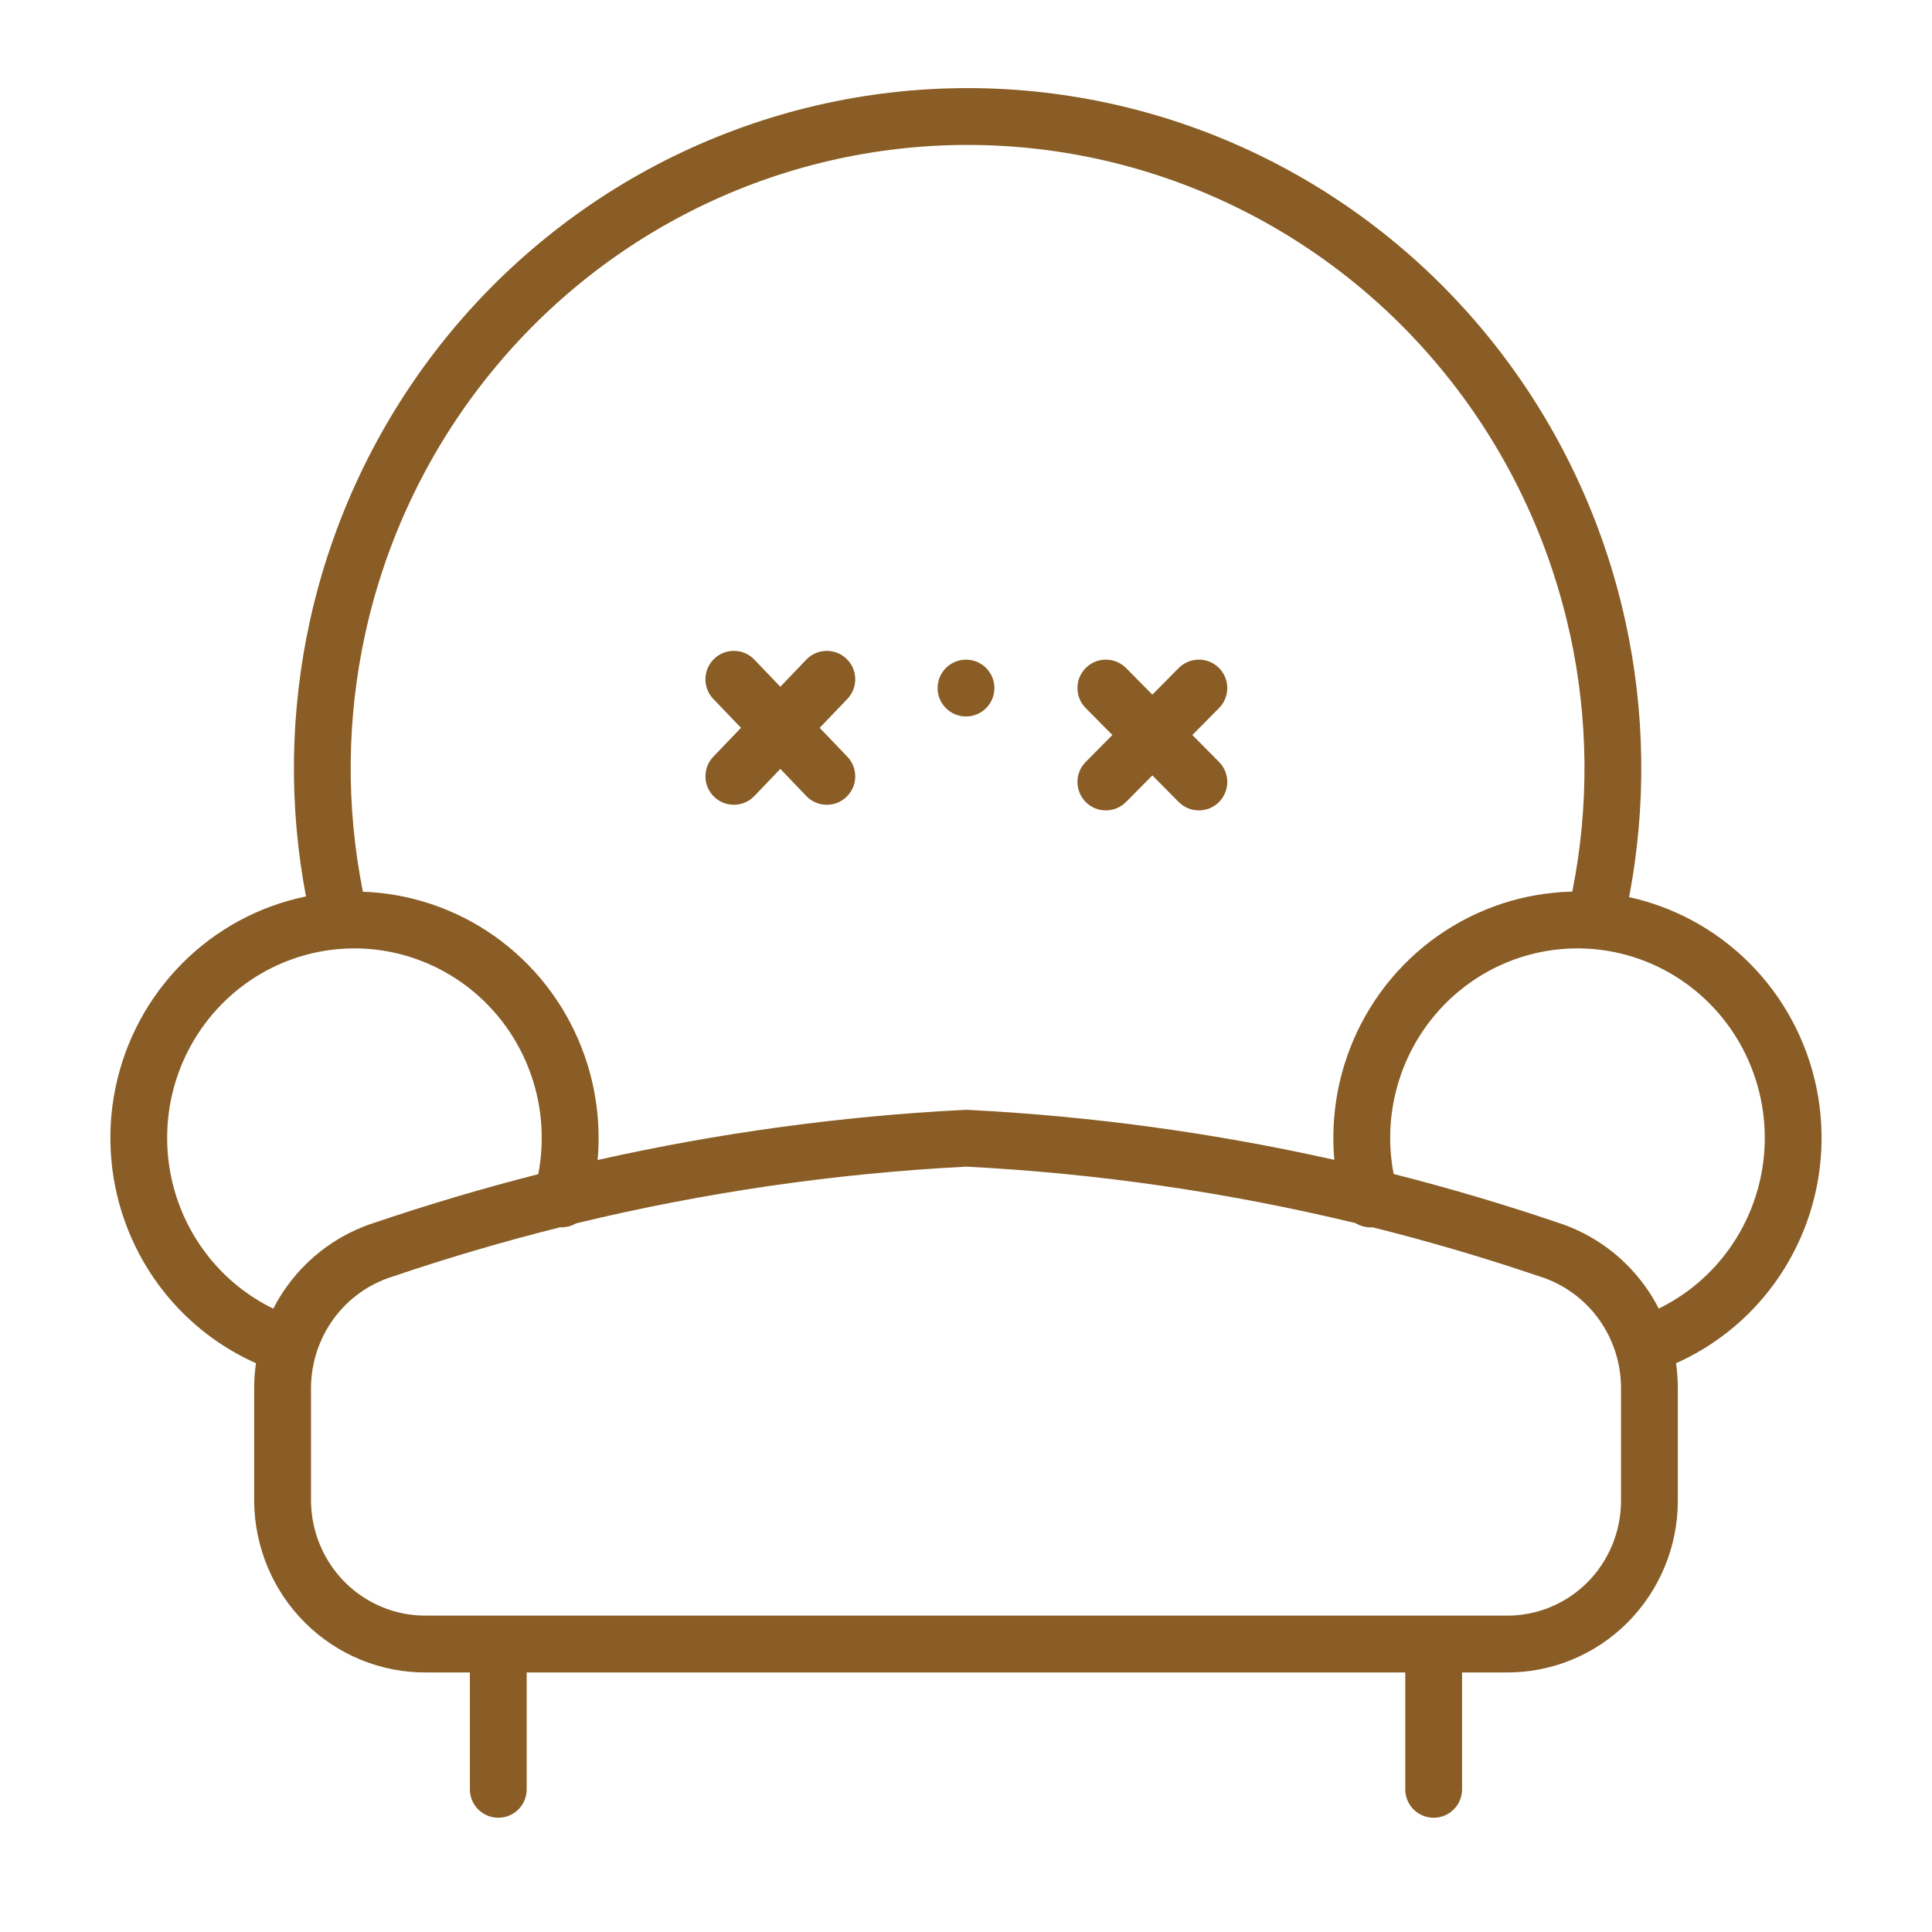 <svg fill="none" height="50" viewBox="0 0 50 50" width="50" xmlns="http://www.w3.org/2000/svg"><g fill="#895d25"><path d="m18.483 17.049c.293-.281.759-.271 1.04.022l.672.702.672-.702c.281-.293.746-.303 1.04-.022.293.281.303.746.022 1.04l-.716.747.716.747c.281.293.271.759-.022 1.04-.293.281-.759.271-1.04-.022l-.672-.702-.672.702c-.281.293-.746.303-1.04.022-.293-.281-.303-.746-.022-1.04l.716-.747-.716-.747c-.281-.293-.271-.759.022-1.04z"/><path d="m29.142 17.289c-.286-.288-.751-.291-1.04-.005-.289.286-.291.751-.005 1.04l.691.698-.691.698c-.286.289-.283.754.005 1.04.288.286.754.283 1.04-.005l.681-.688.681.688c.286.289.751.291 1.04.005.288-.286.291-.751.005-1.04l-.691-.698.691-.698c.286-.289.283-.754-.005-1.04-.289-.286-.754-.283-1.04.005l-.681.688z"/><path d="m25 18.542c.406 0 .735-.329.735-.735s-.329-.735-.735-.735-.735.329-.735.735.329.735.735.735z"/><path clip-rule="evenodd" d="m17.442 4.04c2.369-1.158 4.967-1.76 7.599-1.76 2.632 0 5.231.602 7.599 1.76 2.369 1.158 4.447 2.842 6.079 4.926 1.632 2.084 2.775 4.513 3.344 7.105.517 2.353.549 4.785.098 7.147.566.124 1.116.326 1.633.604 1.098.59 1.998 1.492 2.588 2.595.591 1.102.846 2.355.735 3.602-.111 1.247-.584 2.434-1.36 3.413-.637.802-1.454 1.435-2.381 1.848.03.211.046.426.046.641v2.933.003c-.002.586-.12 1.166-.346 1.706-.226.54-.555 1.031-.97 1.443-.415.412-.907.737-1.448.956-.539.219-1.116.328-1.698.321h-1.122v3.025c0 .406-.329.735-.735.735s-.735-.329-.735-.735v-3.025h-22.737v3.025c0 .406-.329.735-.735.735s-.735-.329-.735-.735v-3.025h-1.123c-.581.005-1.157-.106-1.695-.326-.539-.22-1.03-.545-1.444-.956-.414-.411-.744-.9-.97-1.439-.226-.539-.345-1.117-.351-1.702l-0-.006 0-2.933 0-.002c0-.215.016-.428.047-.639-.928-.413-1.746-1.046-2.383-1.849-.776-.978-1.249-2.166-1.36-3.413-.111-1.247.144-2.5.735-3.602.591-1.102 1.491-2.005 2.588-2.595.542-.291 1.119-.499 1.714-.621-.448-2.356-.414-4.782.101-7.13.57-2.592 1.713-5.021 3.344-7.105 1.632-2.084 3.71-3.768 6.078-4.926zm23.185 12.347c.484 2.202.505 4.481.064 6.688-.16.003-.319.013-.479.029-1.238.122-2.413.61-3.377 1.402-.964.792-1.674 1.853-2.043 3.049-.246.799-.333 1.636-.26 2.462-3.117-.699-6.291-1.133-9.487-1.294-.025-.001-.05-.001-.074 0-3.203.162-6.382.597-9.505 1.298.074-.827-.013-1.665-.26-2.466-.369-1.196-1.079-2.257-2.043-3.049-.964-.792-2.139-1.28-3.377-1.402-.131-.013-.263-.022-.394-.026-.442-2.208-.421-4.487.063-6.691.522-2.378 1.571-4.605 3.066-6.514 1.495-1.909 3.398-3.452 5.566-4.512 2.168-1.06 4.545-1.61 6.953-1.61s4.785.55 6.953 1.61c2.168 1.06 4.071 2.602 5.566 4.512 1.495 1.909 2.543 4.136 3.066 6.514zm2.3 17.479c.649-.316 1.223-.776 1.678-1.349.597-.752.962-1.667 1.048-2.629s-.112-1.928-.566-2.777c-.455-.849-1.147-1.542-1.988-1.994s-1.795-.643-2.743-.55c-.947.093-1.847.467-2.587 1.075-.74.608-1.287 1.424-1.571 2.346-.24.777-.284 1.6-.131 2.395 1.432.363 2.85.783 4.252 1.259.901.289 1.686.86 2.244 1.628.138.19.26.389.366.596zm-7.41-2.105c1.46.365 2.906.79 4.334 1.275l.013.004c.603.193 1.132.575 1.508 1.093.376.518.579 1.144.58 1.788v2.93c-.002.394-.081.783-.232 1.145-.151.362-.372.691-.649.966-.277.275-.605.491-.965.637s-.744.218-1.131.213h-27.94-.006c-.387.003-.771-.07-1.13-.217-.359-.147-.687-.363-.964-.638-.277-.275-.498-.603-.65-.965-.152-.361-.232-.749-.236-1.142v-2.929c.002-.645.207-1.272.585-1.79.378-.518.909-.899 1.515-1.09l.016-.005c1.427-.484 2.872-.909 4.331-1.274.147.008.289-.029.412-.101 3.312-.801 6.693-1.294 10.102-1.468 3.398.174 6.77.664 10.073 1.462.129.079.281.118.437.107zm-30.125.756c.456.574 1.031 1.035 1.681 1.351.107-.21.231-.412.372-.603.561-.768 1.35-1.337 2.253-1.623 1.395-.473 2.807-.892 4.232-1.254.154-.796.11-1.621-.13-2.4-.284-.922-.831-1.738-1.571-2.346-.74-.608-1.64-.981-2.587-1.075-.947-.093-1.901.098-2.743.55-.841.452-1.533 1.145-1.988 1.994-.455.849-.652 1.815-.566 2.777.086.962.45 1.877 1.048 2.629z" fill-rule="evenodd"/></g></svg>